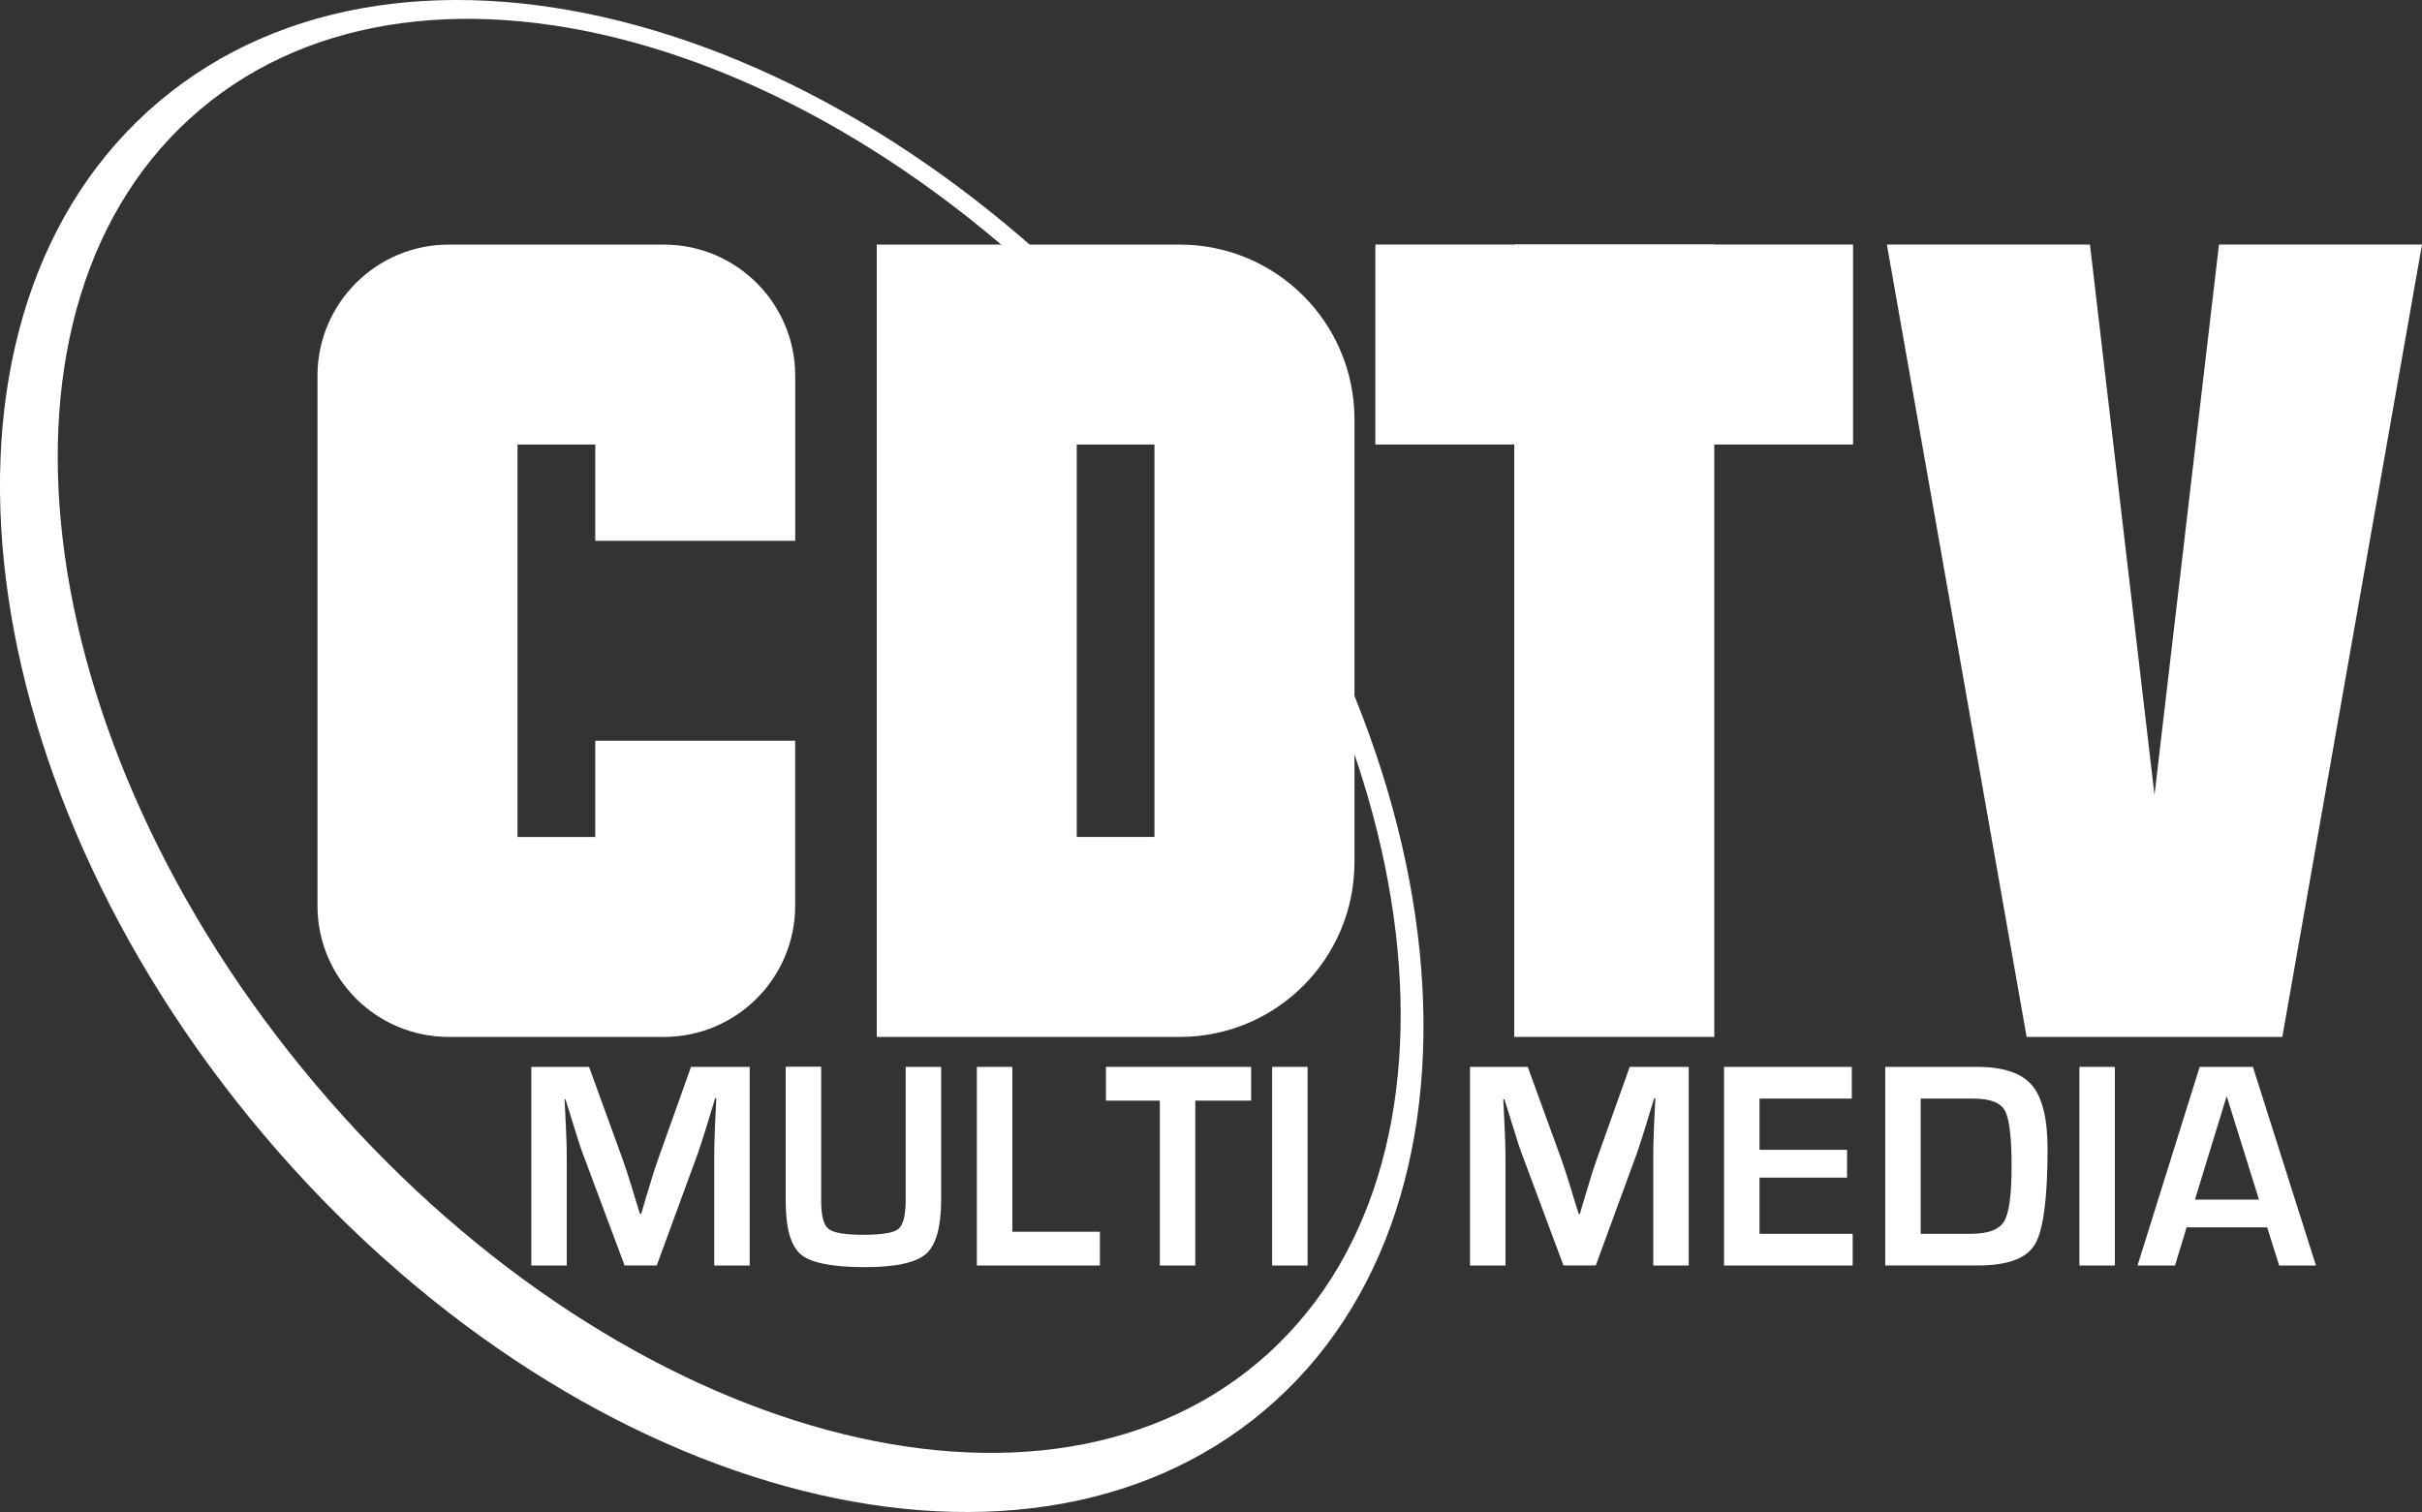 <?xml version="1.0" encoding="utf-8"?>
<!-- Generator: Adobe Illustrator 26.0.1, SVG Export Plug-In . SVG Version: 6.00 Build 0)  -->
<svg version="1.1" id="Layer_1" xmlns="http://www.w3.org/2000/svg" xmlns:xlink="http://www.w3.org/1999/xlink" x="0px" y="0px"
	 viewBox="0 0 3839 2397.1" style="enable-background:new 0 0 3839 2397.1;" xml:space="preserve">
<rect x="0" y="0" width="3839" height="2397.1" fill="#333333" stroke="none"/>
<style type="text/css">
	.st0{fill:#FFFFFF;}
</style>
<g>
	<g>
		<g>
			<g>
				<path class="st0" d="M2676.7,1691.4v314.9h-56.2v-171.7c0-13.7,0.3-29.2,1.1-46.6l1.1-23.5l1.1-23.3h-1.8l-6.8,21.9l-6.6,21.9
					c-6.1,19.7-10.8,34.2-14.1,43.6l-65.1,177.6h-51.2l-65.7-176.2c-3.7-9.7-8.4-24.2-14.3-43.6l-6.8-21.9l-6.8-21.7h-1.8l1.1,22.9
					l1.1,23.1c0.9,17.9,1.3,33.2,1.3,46v171.5h-56.2v-314.9h91.5l53,145.8c3.7,10.1,8.3,24.6,14.3,43.6l6.6,21.9l6.8,21.7h2
					l6.3-21.7l6.6-21.7c5.3-18.3,10-32.8,13.9-43.4l52.1-146.2L2676.7,1691.4L2676.7,1691.4z"/>
				<path class="st0" d="M2788.9,1741.7v81.2h138.8v44.1h-138.8v89h147.7v50.3h-203.9v-314.9h202.5v50.3H2788.9z"/>
				<path class="st0" d="M2988.2,2006.3v-314.9h145.6c41.3,0,70.3,9.7,86.8,28.9s24.9,52.9,24.9,101c0,78.6-6.7,129.1-20,151.4
					c-13.3,22.4-43.3,33.5-90,33.5H2988.2z M3044.4,1956h80.1c26.9,0,44.3-6.6,52.2-19.8c7.9-13.1,11.8-42.2,11.8-87
					c0-46.4-3.6-75.9-10.7-88.6c-7.1-12.7-23.8-18.9-49.9-18.9h-83.5L3044.4,1956L3044.4,1956z"/>
				<path class="st0" d="M3352.2,1691.4v314.9h-56.2v-314.9H3352.2z"/>
				<path class="st0" d="M3593.6,1945.8h-127.7l-18.4,60.5h-59.4l98.5-314.9h84.4l99.9,314.9h-58.3L3593.6,1945.8z M3580.6,1901.8
					l-51.2-164l-50.3,164H3580.6z"/>
			</g>
		</g>
		<g>
			<g>
				<path class="st0" d="M1188.3,1691.4v314.9h-56.2v-171.7c0-13.7,0.3-29.2,1.1-46.6l1.1-23.5l1.1-23.3h-1.8l-6.8,21.9l-6.6,21.9
					c-6.1,19.7-10.8,34.2-14.1,43.6l-65.1,177.6H990L924.2,1830c-3.7-9.7-8.4-24.2-14.3-43.6l-6.8-21.9l-6.8-21.7h-1.4l1.1,22.9
					l1.1,23.1c0.9,17.9,1.3,33.2,1.3,46v171.5h-56.2v-314.9h91.5l53,145.8c3.7,10.1,8.3,24.6,14.3,43.6l6.6,21.9l6.8,21.7h2
					l6.3-21.7l6.6-21.7c5.3-18.3,10-32.8,13.9-43.4l52.1-146.2L1188.3,1691.4L1188.3,1691.4z"/>
				<path class="st0" d="M1435.6,1691.4h56.2v209.4c0,43.9-7.9,72.8-23.8,86.9c-15.9,14.1-48.2,21.2-97,21.2
					c-51.6,0-85.5-6.7-101.5-20.1c-16.1-13.4-24.1-41.6-24.1-84.7v-213h56.2v213c0,23.2,3.9,38,11.7,44.2s26.2,9.3,55.1,9.3
					c29.6,0,48.3-3.1,55.8-9.4s11.4-21.8,11.4-46.4V1691.4z"/>
				<path class="st0" d="M1604.6,1691.4v261.4h138.8v53.5h-195v-314.9H1604.6z"/>
				<path class="st0" d="M1894.6,1744.9v261.4h-56.2v-261.4h-85.4v-53.5h230.1v53.5H1894.6z"/>
				<path class="st0" d="M2072.6,1691.4v314.9h-56.2v-314.9H2072.6z"/>
			</g>
		</g>
		<rect x="2400.2" y="387.7" class="st0" width="317" height="1256.2"/>
		<rect x="2180" y="387.7" class="st0" width="757.2" height="317"/>
		<path class="st0" d="M1389.7,387.7v1256.2H1870c153,0,276.9-124,276.9-276.9V664.7c0-153-124-276.9-276.9-276.9h-480.3V387.7z
			 M1829.9,1326.9h-123.2V704.7h123.2V1326.9z"/>
		<path class="st0" d="M503.2,595.9v839.9c0,114.9,93.2,208.1,208.1,208.1h341c114.9,0,208.1-93.2,208.1-208.1v-261.5H943.5V1327
			H820.3V704.7h123.2v152.7h317V595.9c0-114.9-93.2-208.1-208.1-208.1H711.4C596.5,387.7,503.2,481,503.2,595.9z"/>
		<polygon class="st0" points="3617.6,1643.9 3839,387.7 3517.2,387.7 3415,1260.3 3312.7,387.7 2990.8,387.7 3212.3,1643.9 		"/>
		<path class="st0" d="M1838.6,598.3C1354.5,25.5,644.1-170.1,251.7,161.3C-140.6,492.8-66.2,1225.9,417.8,1798.8
			c484.1,572.8,1194.5,768.4,1586.7,437C2396.9,1904.3,2322.5,1171.1,1838.6,598.3z M1994.7,2159.3
			c-361.7,305.7-1030.6,109-1493.9-439.2S-44.7,479.5,317,173.9s1030.6-109,1493.9,439.2C2274.1,1161.4,2356.4,1853.6,1994.7,2159.3
			z"/>
	</g>
</g>
</svg>
